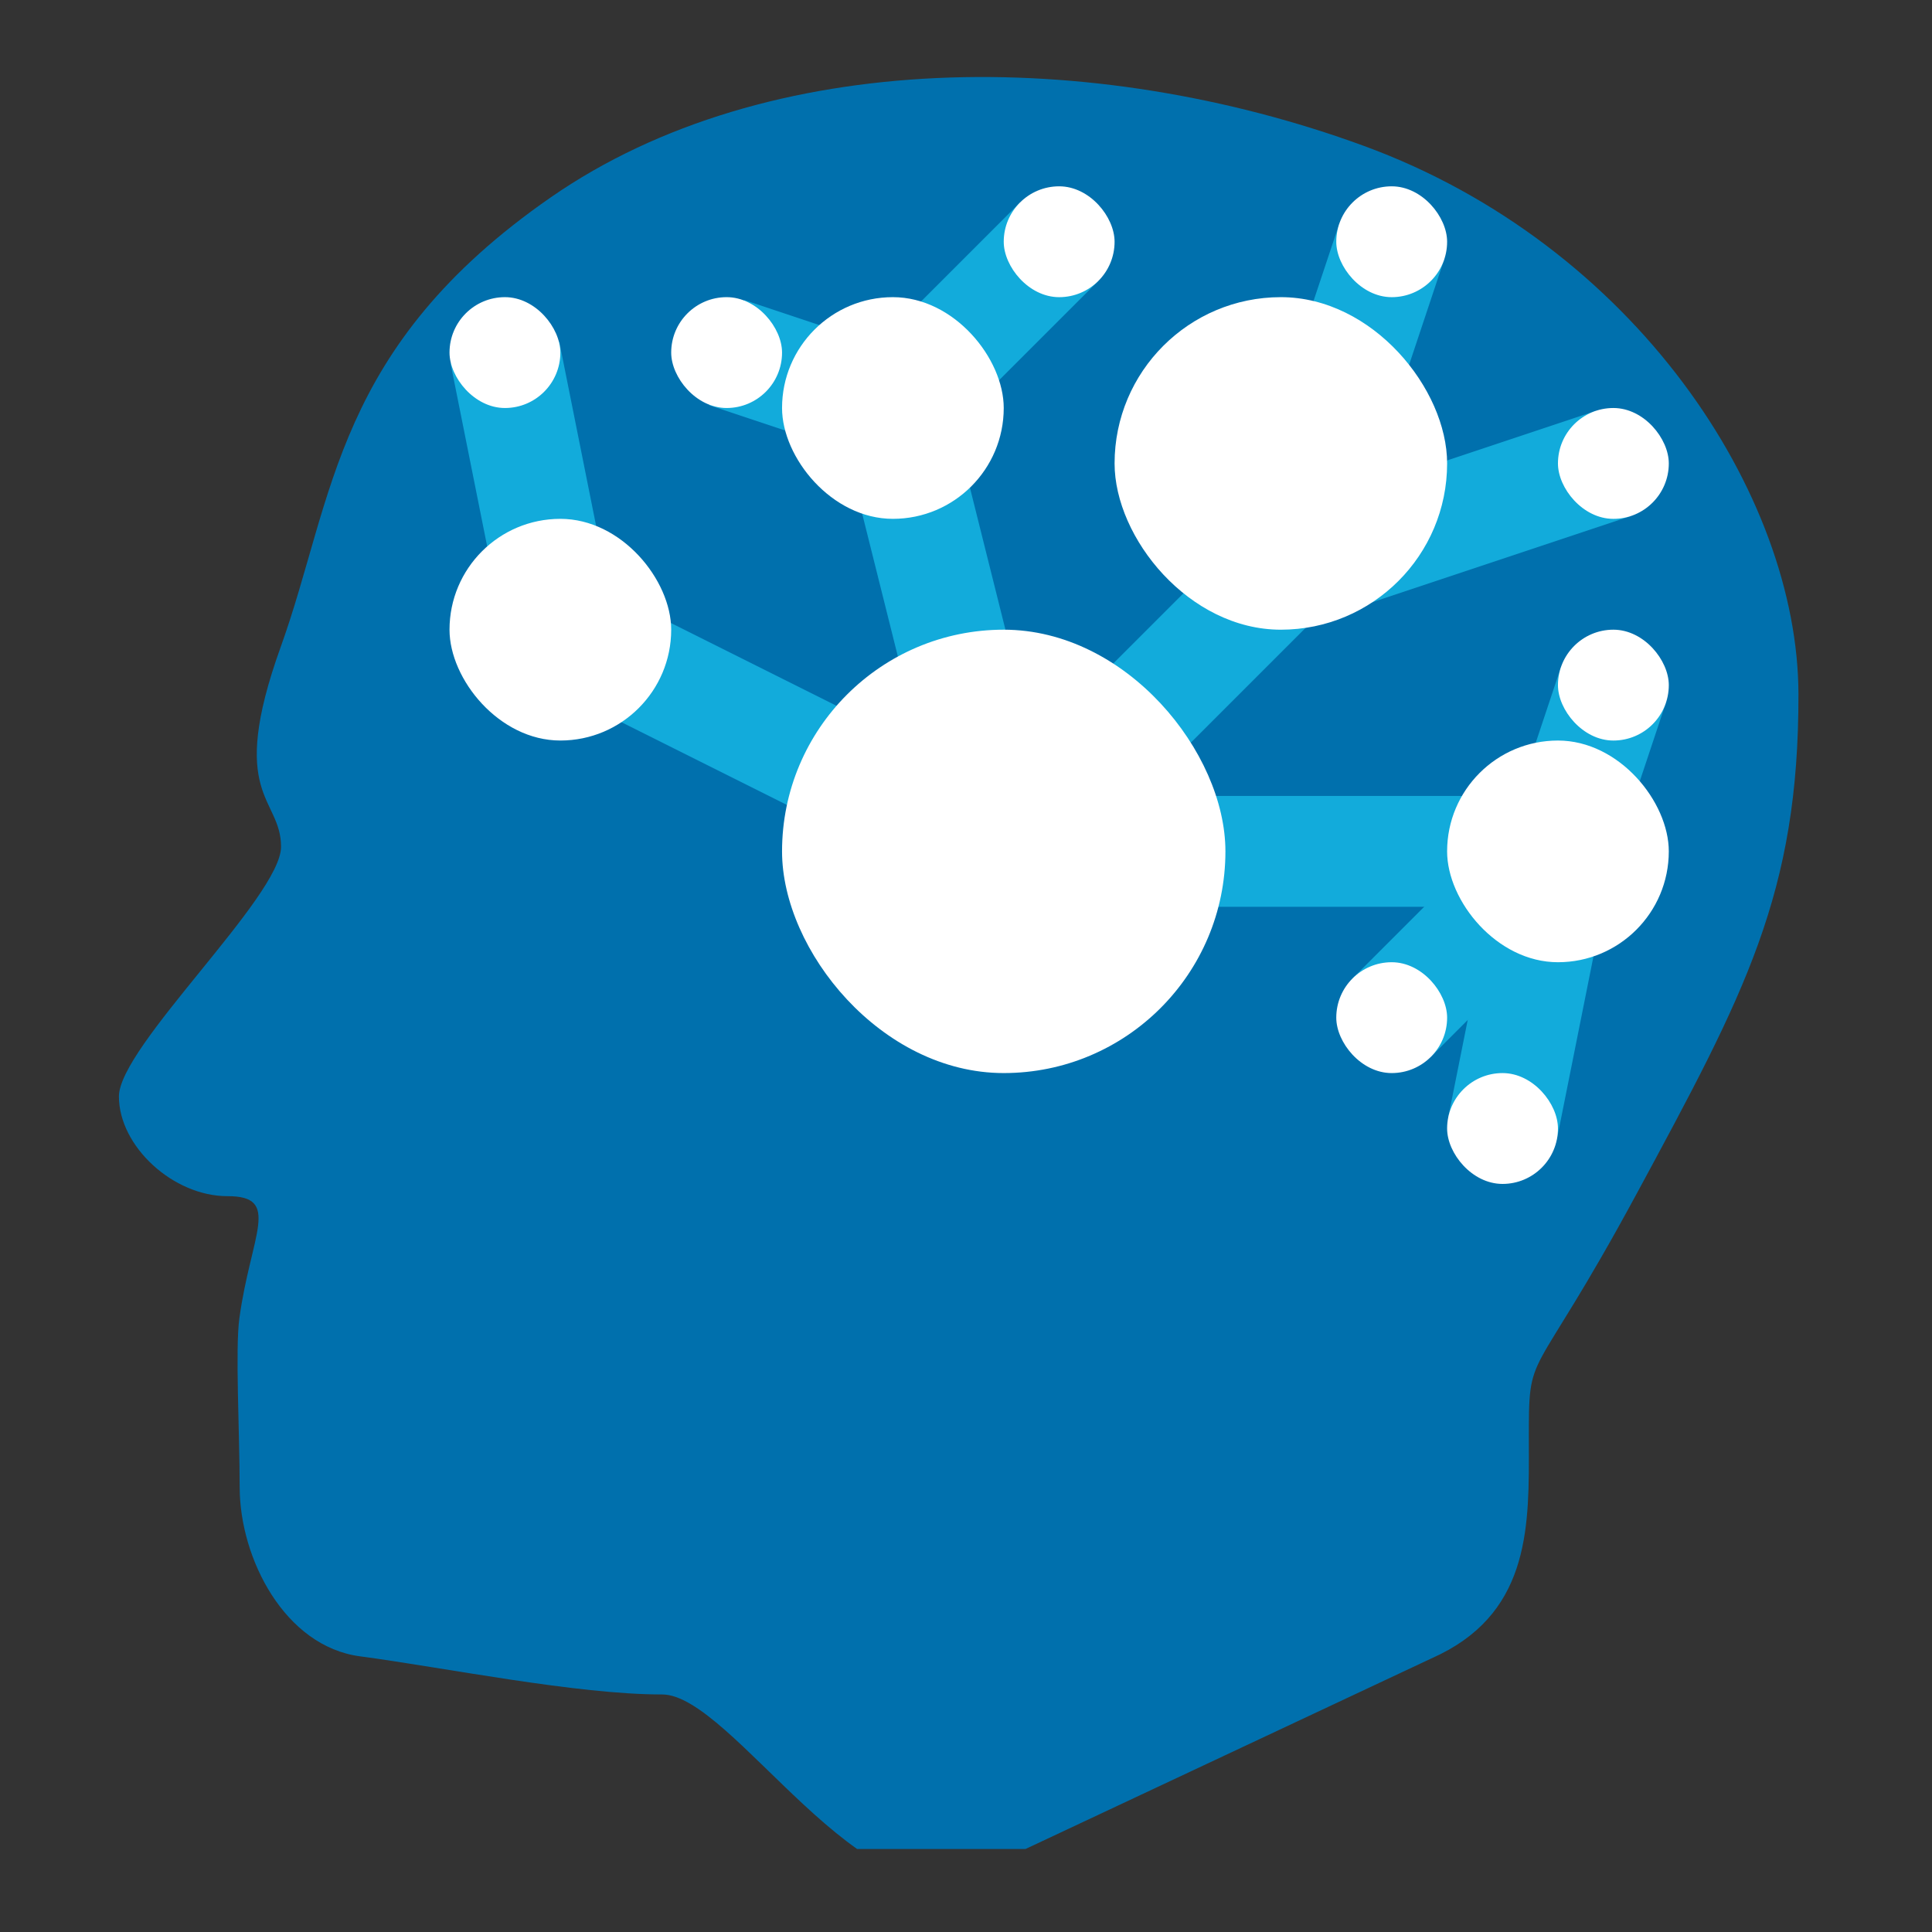 <svg width="192" height="192" viewBox="0 0 192 192" fill="none" xmlns="http://www.w3.org/2000/svg">
    <rect x="0" y="0" width="192" height="192" fill="#333333" stroke="none"/>
    <g clip-path="url(#clip0_383:1382)">
        <path
                d="M96.926 186.094L143.127 164.4C152.16 159.895 151.951 151.365 151.936 143.429C151.918 133.509 151.927 138.469 162.662 118.607L162.666 118.601C173.399 98.743 178.766 88.814 178.728 68.975C178.69 49.135 162.483 24.364 135.531 14.495C108.579 4.626 76.259 4.688 54.741 19.609C33.222 34.531 33.251 49.411 27.893 64.302C22.534 79.192 27.921 79.182 27.93 84.142C27.94 89.103 11.808 104.014 11.818 108.974C11.827 113.934 17.223 118.884 22.61 118.874C27.997 118.863 24.926 122.685 23.787 131.02C23.372 134.062 23.809 142.222 23.819 147.823C23.833 154.908 28.31 163.613 35.779 164.604C44.053 165.702 57.341 168.409 65.797 168.393C72.78 168.38 85.971 191.716 96.926 186.094Z"
                fill="#0070AD"
        />
        <path d="M88.734 40.547L99.75 84.609" stroke="#12ABDB" stroke-width="11.016" />
        <path d="M55.688 62.578L99.75 84.609" stroke="#12ABDB" stroke-width="11.016" />
        <path d="M99.75 84.609L127.289 57.07" stroke="#12ABDB" stroke-width="11.016" />
        <path d="M138.305 24.023L127.289 57.07" stroke="#12ABDB" stroke-width="11.016" />
        <path d="M72.211 35.039L88.734 40.547" stroke="#12ABDB" stroke-width="11.016" />
        <path d="M105.258 24.023L88.734 40.547" stroke="#12ABDB" stroke-width="11.016" />
        <path d="M160.336 46.055L127.289 57.07" stroke="#12ABDB" stroke-width="11.016" />
        <path d="M99.75 84.609H154.828" stroke="#12ABDB" stroke-width="11.016" />
        <path d="M138.305 101.133L154.828 84.609" stroke="#12ABDB" stroke-width="11.016" />
        <path d="M149.32 112.148L154.828 84.609" stroke="#12ABDB" stroke-width="11.016" />
        <path d="M50.18 35.039L55.688 62.578" stroke="#12ABDB" stroke-width="11.016" />
        <path d="M160.336 68.086L154.828 84.609" stroke="#12ABDB" stroke-width="11.016" />
        <rect x="77.719" y="62.578" width="44.062" height="44.062" rx="22.031" fill="white" />
        <rect x="77.719" y="29.531" width="22.031" height="22.031" rx="11.016" fill="white" />
        <rect x="110.766" y="29.531" width="33.047" height="33.047" rx="16.523" fill="white" />
        <rect x="132.797" y="18.516" width="11.016" height="11.016" rx="5.508" fill="white" />
        <rect x="154.828" y="40.547" width="11.016" height="11.016" rx="5.508" fill="white" />
        <rect x="132.797" y="95.625" width="11.016" height="11.016" rx="5.508" fill="white" />
        <rect x="143.812" y="106.641" width="11.016" height="11.016" rx="5.508" fill="white" />
        <rect x="44.672" y="29.531" width="11.016" height="11.016" rx="5.508" fill="white" />
        <rect x="66.703" y="29.531" width="11.016" height="11.016" rx="5.508" fill="white" />
        <rect x="99.75" y="18.516" width="11.016" height="11.016" rx="5.508" fill="white" />
        <rect x="154.828" y="62.578" width="11.016" height="11.016" rx="5.508" fill="white" />
        <rect x="143.812" y="73.594" width="22.031" height="22.031" rx="11.016" fill="white" />
        <rect x="44.672" y="51.562" width="22.031" height="22.031" rx="11.016" fill="white" />
    </g>
    <defs>
        <clipPath id="clip0_383:1382">
            <rect width="176.25" height="176.25" fill="white" transform="translate(11.625 7.5)" />
        </clipPath>
    </defs>
</svg>
